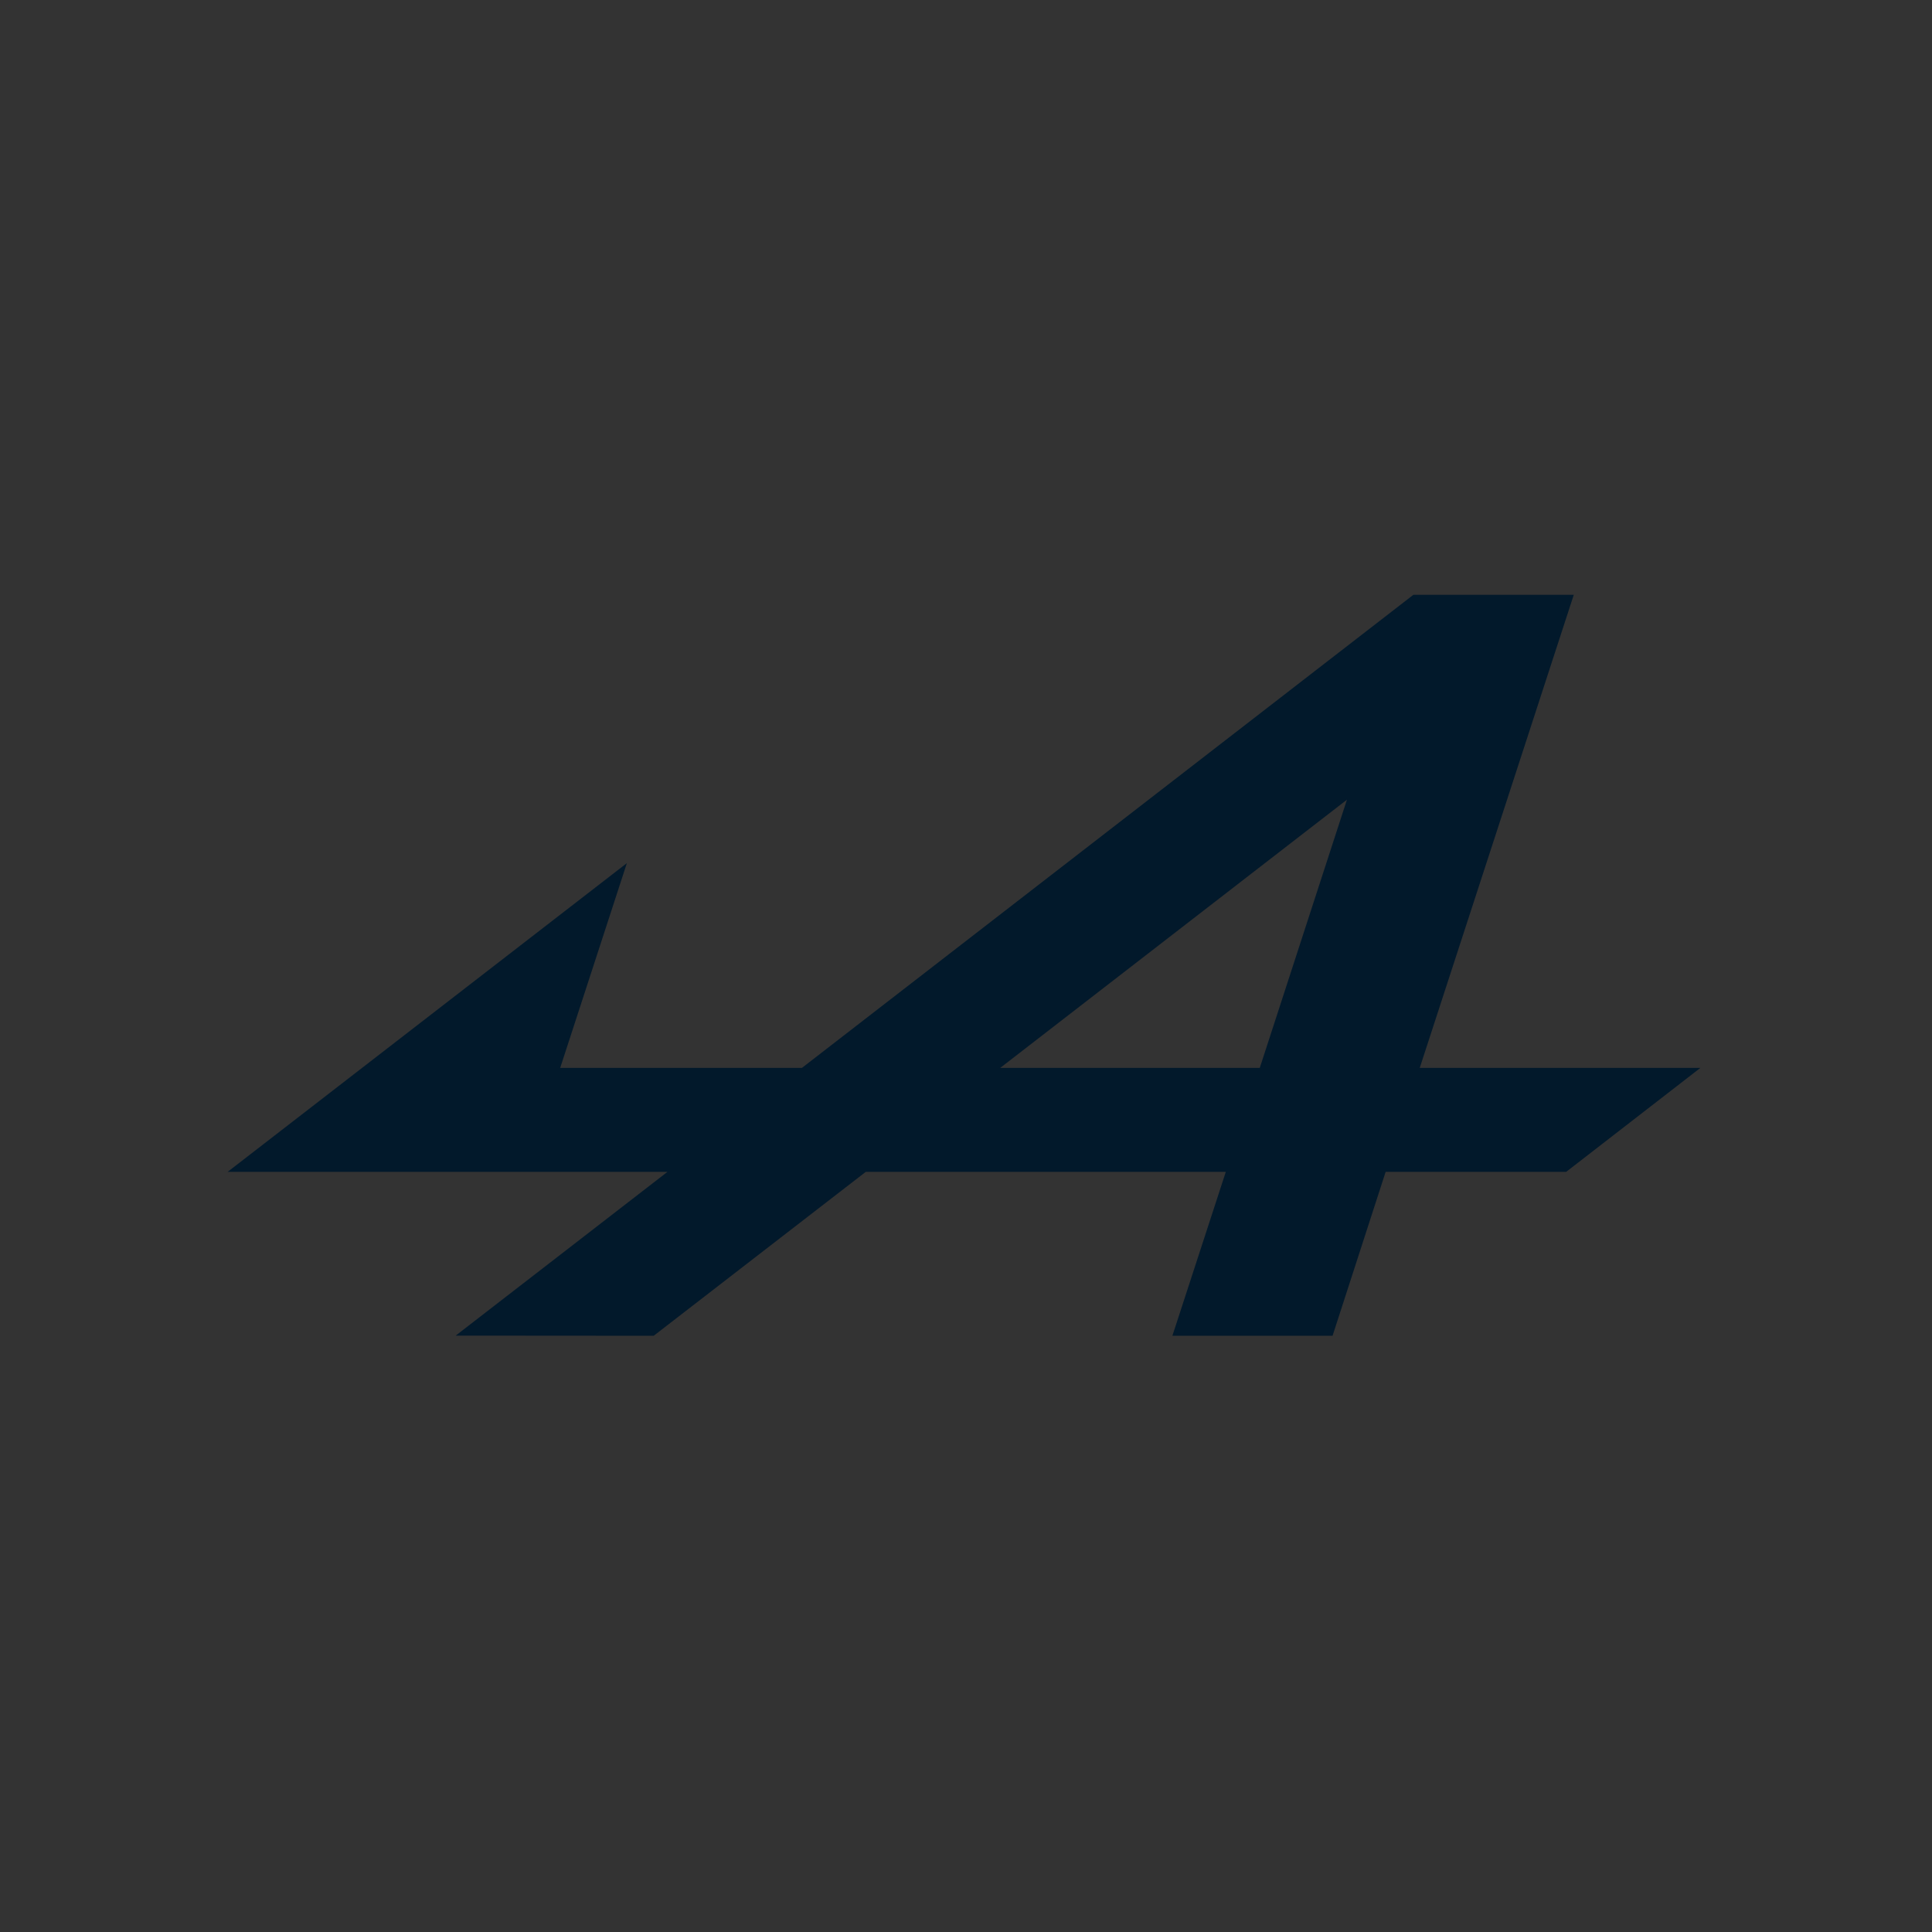 <svg xmlns="http://www.w3.org/2000/svg" width="700" height="700" version="1.2" viewBox="0 0 525 525"><rect x="0" y="0" width="525" height="525" fill="#333333" stroke="none"/><g style="fill:#02192b"><path d="m734.049 278.478 48.162.036 51.57-39.86h87.565l-12.99 39.86h38.955l12.905-39.86h43.898l32.653-25.287h-68.255L1005.977 98.3h-39.002L818.259 213.367h-58.79l16.216-49.803-97.1 75.088h106.968zm216.76-130.34-21.2 65.23h-63.126zM774.426 388.143h2.992v-9.299h10.537v-2.699H777.42v-6.308h11.492v-2.7h-14.484zm23.733-18.434h5.249v18.43h2.997v-21.013h-8.246zm21.164-3.208c-2.111 0-3.64 1.386-3.64 3.642 0 2.237 1.529 3.643 3.64 3.643 2.092 0 3.642-1.406 3.642-3.643 0-2.256-1.55-3.642-3.642-3.642m0 6.641c-1.71 0-2.983-1.122-2.983-2.999 0-1.89 1.273-3.018 2.983-3.018 1.696 0 2.95 1.129 2.95 3.018 0 1.877-1.254 3-2.95 3"/><path d="M820.937 369.372c0-.803-.526-1.205-1.542-1.205h-1.586v3.954h.872v-1.474h.546l.838 1.474h.948l-.913-1.62c.546-.166.837-.546.837-1.129m-1.508.562h-.748v-1.053h.748c.414 0 .602.2.602.505 0 .348-.188.548-.602.548m21.183-.1h7.263v18.305h2.99v-18.306h7.257v-2.707h-17.51zm27.385 18.309h14.485v-2.707h-11.486v-6.592h10.53v-2.699h-10.53v-6.308h11.486v-2.7h-14.485zm30.735-21.004-7.485 21.008h3.185l1.912-5.511h9.104l1.904 5.512h3.185l-7.512-21.01zm-1.432 12.797 3.593-10.38 3.6 10.379zm34.383 5.938-5.982-18.742h-5.13v21.007h2.997v-18.208l5.823 18.208h4.584l5.884-18.43v18.43h3v-21.005h-5.194zm-253.113-43.87h9.81l5.187-5.848h28.147l5.192 5.849h9.81l-29.072-31.753zm19.969-11.387 9.105-10.25 9.105 10.25zm192.802-19.383h-8.308v30.783h8.308zm69.18 18.984-34.39-19h-8.398v30.783h7.7v-22.737l42.873 23.616v-31.662h-7.781zm-197.633-18.984h-8.315v30.783h37.782l2.326-5.539h-31.795zm240.12 25.24v-7.345h33.733v-5.539h-33.731v-6.82h33.73v-5.54H994.7v30.784h41.6l1.542-5.54zm-155.289-25.24h-35.574v30.783h8.31V331.73h26.871c9.984 0 13.854-4.183 13.854-10.38 0-5.982-4.224-10.116-13.46-10.116m-1.98 14.95h-25.287v-9.41h25.244c5.013 0 6.55 1.536 6.55 4.797 0 2.854-2.152 4.613-6.507 4.613"/><path style="fill:#02192b;stroke-width:1.118" d="m1007.857 451.233 30.368.022 32.517-25.133h55.214l-8.19 25.133h24.563l8.138-25.133h27.68l20.588-15.945h-43.038l23.624-72.555h-24.593l-93.773 72.555h-37.07l10.225-31.403-61.226 47.346h67.448zm136.677-82.186-13.368 41.13h-39.803z" transform="translate(-1662.098 -436.642)scale(1.772)"/><path style="fill:#02192b;stroke-width:1.461" d="M937.708 599.925h8.088l4.276-4.823h23.205l4.281 4.823h8.089l-23.97-26.178zm16.463-9.39 7.507-8.448 7.506 8.448zm158.957-15.979h-6.85v25.38h6.85zm57.037 15.651-28.354-15.664h-6.924v25.38h6.348v-18.747l35.347 19.471v-26.104h-6.416zm-162.941-15.651h-6.856v25.38h31.15l1.918-4.567h-26.213zm197.969 20.81v-6.057h27.811v-4.566h-27.81v-5.623h27.81v-4.567h-34.662v25.38h34.297l1.273-4.568zm-128.029-20.81h-29.33v25.38h6.851v-8.483h22.154c8.232 0 11.423-3.448 11.423-8.557 0-4.932-3.483-8.34-11.098-8.34m-1.632 12.324h-20.848v-7.757h20.813c4.132 0 5.4 1.267 5.4 3.955 0 2.352-1.775 3.802-5.366 3.802" transform="translate(-1662.098 -436.642)scale(1.772)"/></g><path d="m1406.976 484.103-3.762 2.973h13.599l3.761-2.973z" style="fill:#2173b8" transform="translate(-1662.098 -436.642)scale(1.772)"/><path d="m1420.576 484.103-3.762 2.973h6.344l3.762-2.973z" style="fill:#fffffd" transform="translate(-1662.098 -436.642)scale(1.772)"/><path d="m1426.926 484.103-3.761 2.973h13.648l3.761-2.973z" style="fill:#e12319" transform="translate(-1662.098 -436.642)scale(1.772)"/></svg>